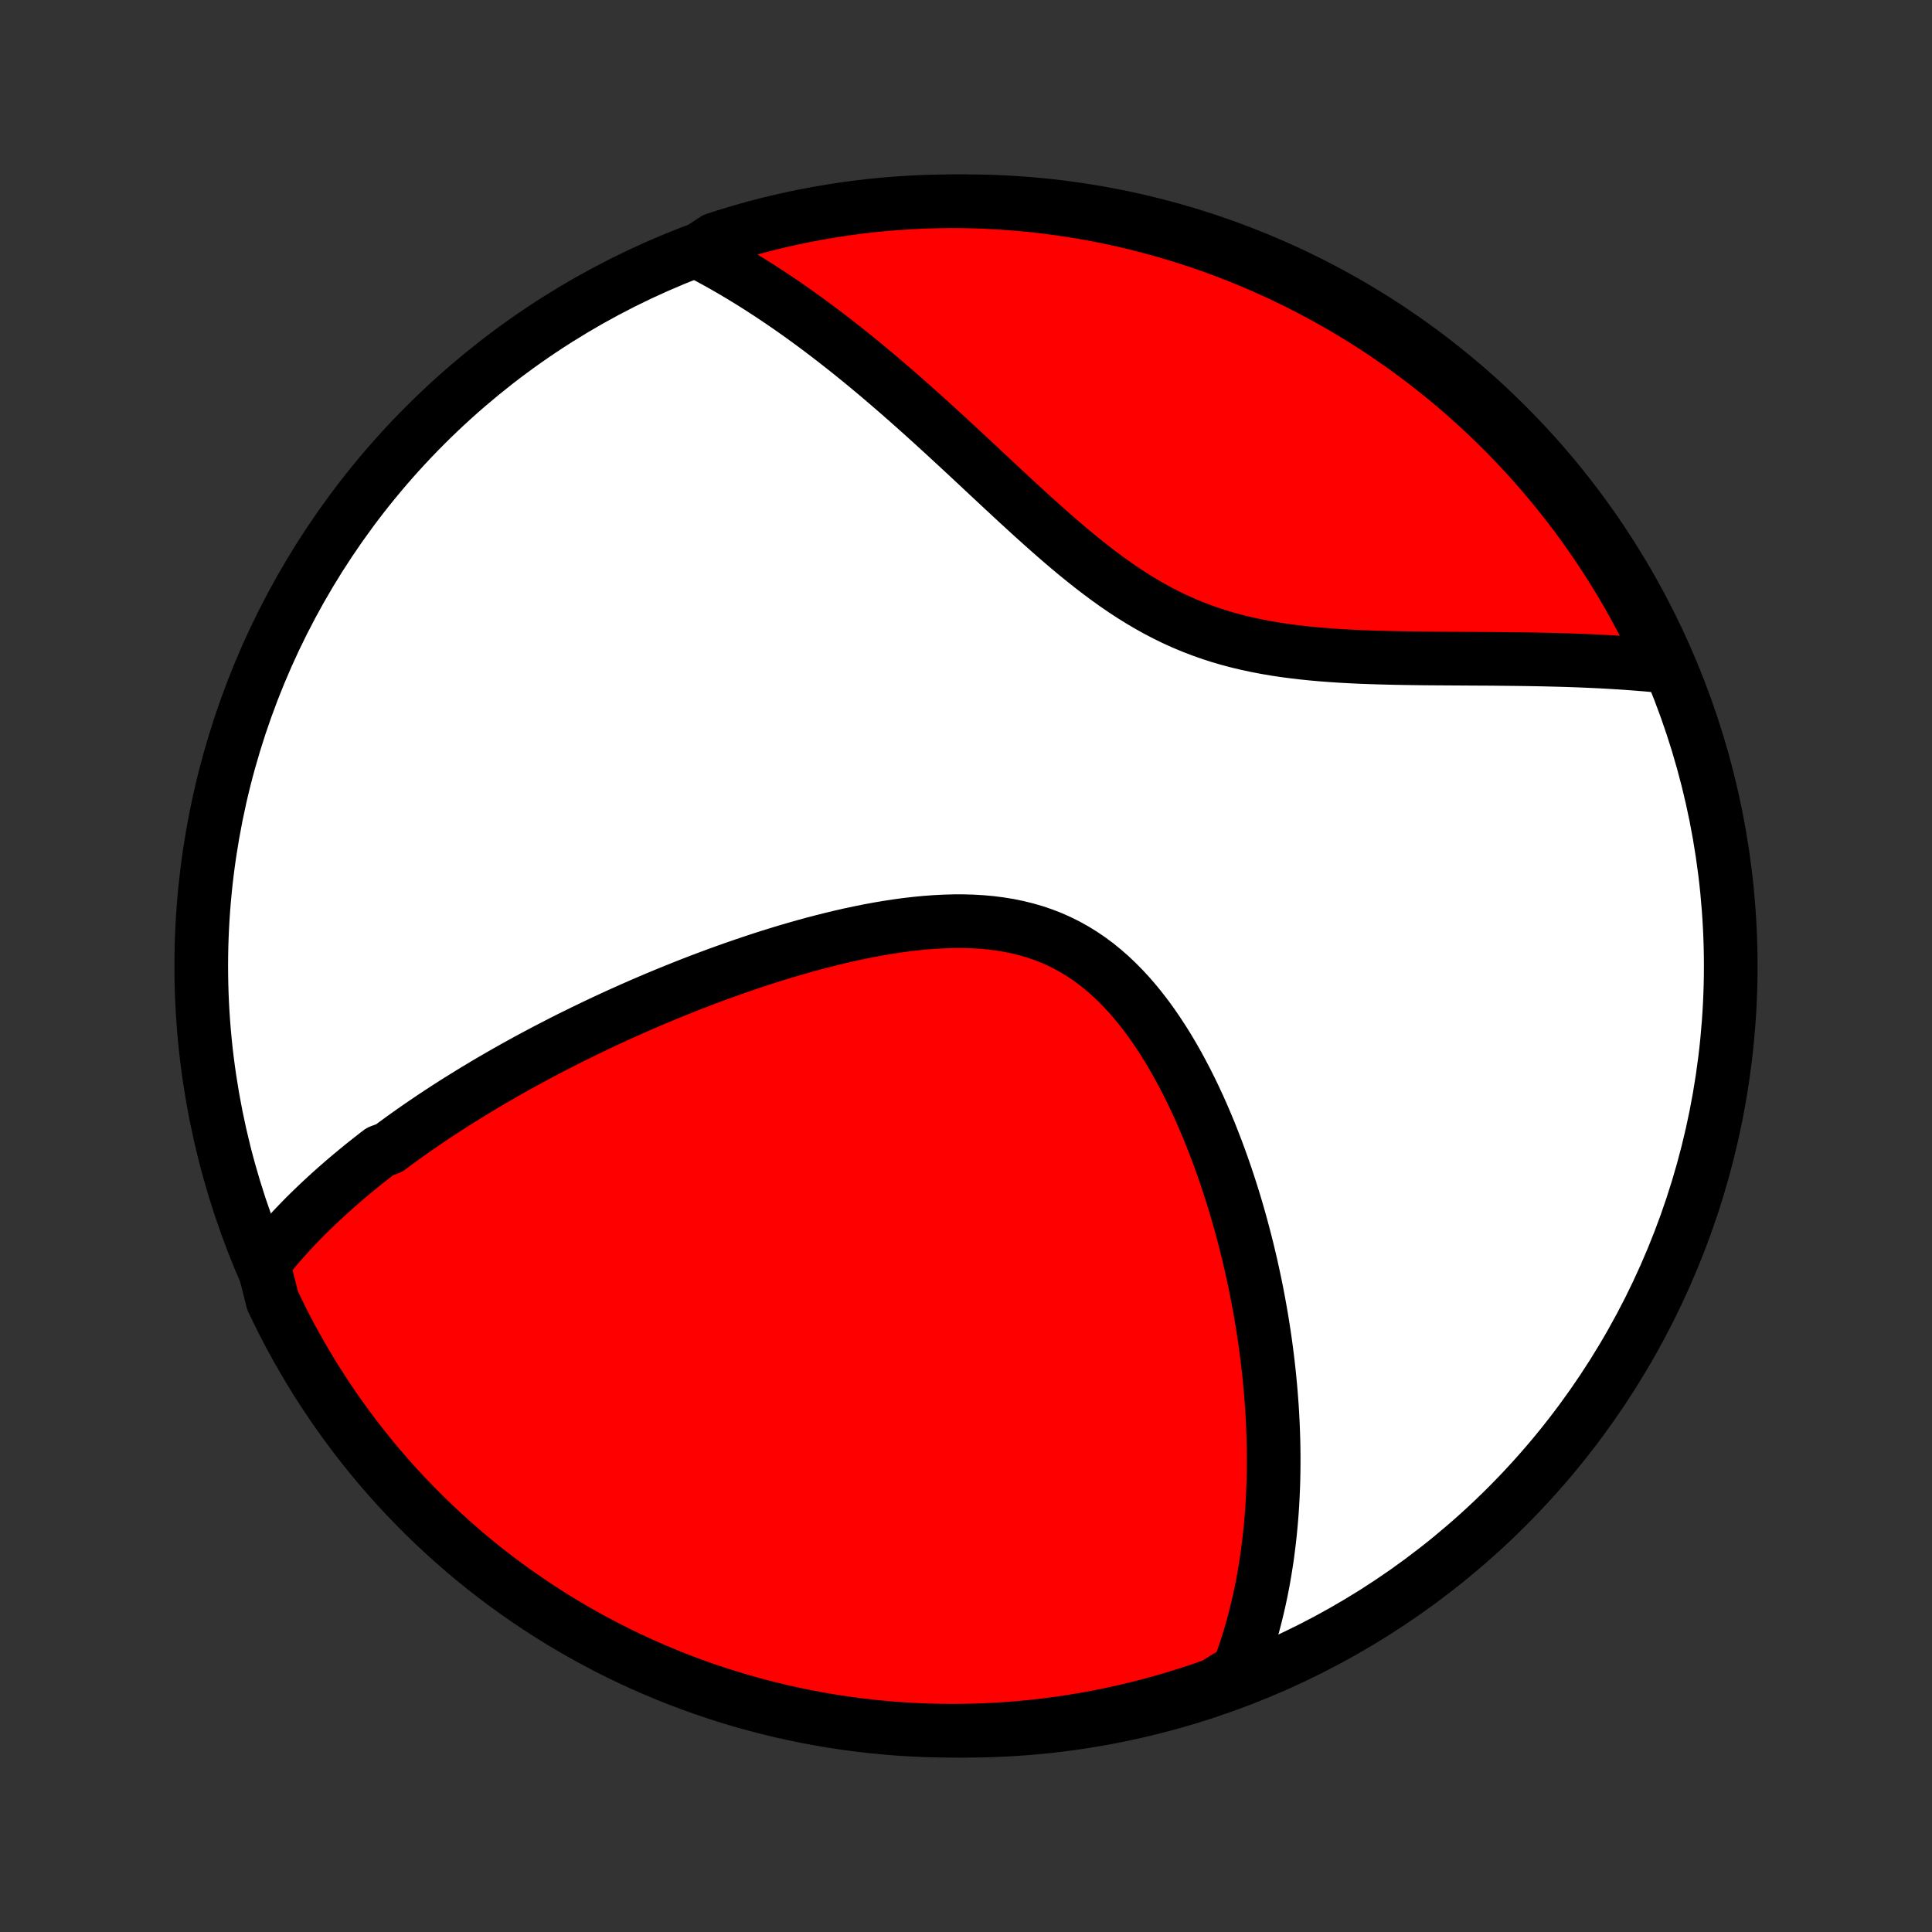 <?xml version="1.0" encoding="utf-8" standalone="no"?>
<!DOCTYPE svg PUBLIC "-//W3C//DTD SVG 1.1//EN"
  "http://www.w3.org/Graphics/SVG/1.1/DTD/svg11.dtd">
<!-- Created with matplotlib (http://matplotlib.org/) -->
<svg height="72pt" version="1.1" viewBox="0 0 72 72" width="72pt" xmlns="http://www.w3.org/2000/svg" xmlns:xlink="http://www.w3.org/1999/xlink">
 <rect x="0" y="0" width="72" height="72" fill="#333333" stroke="none"/>
 <defs>
  <style type="text/css">
*{stroke-linecap:butt;stroke-linejoin:round;}
  </style>
 </defs>
 <g id="figure_1">
  <g id="patch_1">
   <path d="
M0 72
L72 72
L72 0
L0 0
z
" style="fill:none;"/>
  </g>
  <g id="axes_1">
   <g id="PatchCollection_1">
    <defs>
     <path d="
M36 -7.5
C43.558 -7.5 50.808 -10.503 56.153 -15.848
C61.497 -21.192 64.5 -28.442 64.5 -36
C64.5 -43.558 61.497 -50.808 56.153 -56.153
C50.808 -61.497 43.558 -64.5 36 -64.5
C28.442 -64.5 21.192 -61.497 15.848 -56.153
C10.503 -50.808 7.5 -43.558 7.5 -36
C7.5 -28.442 10.503 -21.192 15.848 -15.848
C21.192 -10.503 28.442 -7.5 36 -7.5
z
" id="C0_0_a811fe30f3"/>
     <path d="
M9.812 -24.907
L9.948 -25.08
L10.087 -25.251
L10.227 -25.419
L10.368 -25.585
L10.512 -25.749
L10.656 -25.91
L10.802 -26.07
L10.949 -26.228
L11.098 -26.384
L11.248 -26.539
L11.399 -26.692
L11.552 -26.843
L11.706 -26.992
L11.861 -27.14
L12.017 -27.287
L12.174 -27.432
L12.333 -27.576
L12.493 -27.719
L12.654 -27.86
L12.816 -28.001
L12.979 -28.14
L13.144 -28.278
L13.31 -28.415
L13.477 -28.552
L13.646 -28.687
L13.816 -28.821
L13.986 -28.955
L14.159 -29.087
L14.508 -29.219
L14.684 -29.35
L14.862 -29.481
L15.041 -29.611
L15.222 -29.74
L15.404 -29.869
L15.588 -29.997
L15.773 -30.124
L15.96 -30.251
L16.148 -30.378
L16.338 -30.504
L16.53 -30.629
L16.724 -30.755
L16.919 -30.88
L17.116 -31.004
L17.316 -31.128
L17.516 -31.252
L17.719 -31.376
L17.924 -31.499
L18.131 -31.623
L18.34 -31.746
L18.551 -31.868
L18.765 -31.991
L18.98 -32.113
L19.198 -32.236
L19.419 -32.358
L19.641 -32.48
L19.866 -32.601
L20.094 -32.723
L20.324 -32.845
L20.557 -32.966
L20.792 -33.087
L21.03 -33.209
L21.271 -33.33
L21.515 -33.45
L21.761 -33.571
L22.011 -33.692
L22.263 -33.812
L22.518 -33.933
L22.777 -34.053
L23.038 -34.173
L23.303 -34.292
L23.571 -34.412
L23.842 -34.531
L24.116 -34.649
L24.394 -34.768
L24.675 -34.885
L24.959 -35.003
L25.247 -35.119
L25.538 -35.236
L25.832 -35.351
L26.13 -35.466
L26.431 -35.579
L26.735 -35.692
L27.044 -35.804
L27.355 -35.914
L27.669 -36.023
L27.987 -36.131
L28.308 -36.237
L28.633 -36.342
L28.96 -36.444
L29.29 -36.544
L29.624 -36.642
L29.96 -36.738
L30.298 -36.831
L30.639 -36.92
L30.983 -37.007
L31.329 -37.09
L31.676 -37.169
L32.026 -37.243
L32.377 -37.314
L32.729 -37.379
L33.082 -37.439
L33.435 -37.493
L33.79 -37.541
L34.144 -37.582
L34.498 -37.616
L34.851 -37.642
L35.203 -37.66
L35.553 -37.67
L35.901 -37.67
L36.248 -37.66
L36.591 -37.64
L36.931 -37.609
L37.267 -37.566
L37.599 -37.512
L37.926 -37.445
L38.249 -37.365
L38.566 -37.273
L38.877 -37.167
L39.183 -37.048
L39.482 -36.915
L39.775 -36.769
L40.06 -36.61
L40.34 -36.437
L40.612 -36.252
L40.877 -36.055
L41.135 -35.845
L41.387 -35.625
L41.631 -35.393
L41.868 -35.152
L42.099 -34.901
L42.322 -34.642
L42.539 -34.374
L42.75 -34.099
L42.954 -33.817
L43.151 -33.529
L43.343 -33.236
L43.529 -32.938
L43.708 -32.636
L43.882 -32.33
L44.05 -32.02
L44.213 -31.709
L44.37 -31.395
L44.522 -31.079
L44.669 -30.762
L44.811 -30.444
L44.948 -30.125
L45.08 -29.806
L45.207 -29.486
L45.33 -29.168
L45.448 -28.849
L45.562 -28.532
L45.672 -28.215
L45.778 -27.899
L45.879 -27.585
L45.977 -27.272
L46.071 -26.96
L46.16 -26.65
L46.247 -26.342
L46.329 -26.036
L46.408 -25.732
L46.484 -25.43
L46.556 -25.129
L46.626 -24.831
L46.691 -24.535
L46.754 -24.241
L46.814 -23.95
L46.87 -23.66
L46.924 -23.373
L46.975 -23.088
L47.023 -22.805
L47.068 -22.525
L47.111 -22.247
L47.151 -21.97
L47.188 -21.696
L47.223 -21.425
L47.255 -21.155
L47.285 -20.887
L47.312 -20.622
L47.337 -20.358
L47.36 -20.097
L47.38 -19.837
L47.399 -19.58
L47.415 -19.324
L47.428 -19.07
L47.44 -18.818
L47.449 -18.568
L47.457 -18.319
L47.462 -18.072
L47.465 -17.827
L47.466 -17.583
L47.465 -17.341
L47.462 -17.101
L47.457 -16.861
L47.45 -16.624
L47.44 -16.387
L47.429 -16.152
L47.416 -15.918
L47.401 -15.686
L47.383 -15.454
L47.364 -15.224
L47.342 -14.995
L47.319 -14.767
L47.293 -14.54
L47.265 -14.313
L47.236 -14.088
L47.204 -13.864
L47.169 -13.64
L47.133 -13.418
L47.095 -13.196
L47.054 -12.974
L47.011 -12.754
L46.965 -12.534
L46.918 -12.315
L46.867 -12.096
L46.815 -11.878
L46.76 -11.66
L46.702 -11.443
L46.642 -11.226
L46.579 -11.009
L46.513 -10.793
L46.444 -10.578
L46.373 -10.362
L46.298 -10.147
L46.221 -9.933
L46.14 -9.718
L45.721 -9.504
L45.252 -9.209
L44.78 -9.043
L44.305 -8.886
L43.828 -8.737
L43.349 -8.596
L42.867 -8.464
L42.383 -8.34
L41.897 -8.224
L41.41 -8.117
L40.921 -8.018
L40.43 -7.928
L39.938 -7.846
L39.445 -7.773
L38.95 -7.709
L38.455 -7.653
L37.959 -7.606
L37.463 -7.567
L36.966 -7.538
L36.469 -7.516
L35.971 -7.504
L35.474 -7.5
L34.977 -7.505
L34.48 -7.518
L33.983 -7.541
L33.487 -7.571
L32.992 -7.611
L32.498 -7.659
L32.005 -7.716
L31.513 -7.781
L31.023 -7.855
L30.534 -7.938
L30.046 -8.029
L29.561 -8.129
L29.077 -8.237
L28.596 -8.354
L28.117 -8.479
L27.64 -8.612
L27.166 -8.754
L26.694 -8.904
L26.226 -9.062
L25.76 -9.229
L25.297 -9.403
L24.838 -9.586
L24.382 -9.777
L23.929 -9.976
L23.481 -10.182
L23.036 -10.397
L22.595 -10.619
L22.158 -10.85
L21.725 -11.087
L21.297 -11.333
L20.873 -11.585
L20.454 -11.846
L20.039 -12.114
L19.63 -12.389
L19.225 -12.671
L18.825 -12.96
L18.431 -13.256
L18.042 -13.559
L17.659 -13.869
L17.281 -14.186
L16.909 -14.51
L16.542 -14.84
L16.182 -15.176
L15.827 -15.519
L15.479 -15.868
L15.137 -16.223
L14.801 -16.584
L14.472 -16.951
L14.149 -17.324
L13.833 -17.703
L13.524 -18.087
L13.222 -18.476
L12.926 -18.871
L12.638 -19.271
L12.356 -19.677
L12.082 -20.087
L11.815 -20.502
L11.556 -20.922
L11.304 -21.346
L11.059 -21.775
L10.822 -22.208
L10.593 -22.645
L10.372 -23.087
L10.158 -23.532
z
" id="C0_1_01407fcebe"/>
     <path d="
M25.972 -62.634
L26.178 -62.528
L26.383 -62.419
L26.589 -62.307
L26.795 -62.194
L27.002 -62.077
L27.209 -61.958
L27.416 -61.837
L27.625 -61.712
L27.833 -61.585
L28.043 -61.456
L28.253 -61.323
L28.463 -61.188
L28.675 -61.05
L28.887 -60.909
L29.101 -60.765
L29.315 -60.619
L29.53 -60.469
L29.746 -60.316
L29.963 -60.161
L30.181 -60.002
L30.4 -59.84
L30.621 -59.675
L30.842 -59.507
L31.065 -59.336
L31.289 -59.161
L31.514 -58.984
L31.741 -58.803
L31.969 -58.618
L32.198 -58.431
L32.428 -58.24
L32.661 -58.046
L32.894 -57.848
L33.129 -57.647
L33.365 -57.443
L33.603 -57.236
L33.843 -57.025
L34.084 -56.811
L34.327 -56.594
L34.571 -56.374
L34.817 -56.151
L35.065 -55.925
L35.314 -55.696
L35.565 -55.464
L35.818 -55.23
L36.072 -54.994
L36.328 -54.755
L36.586 -54.514
L36.846 -54.271
L37.107 -54.027
L37.371 -53.781
L37.636 -53.535
L37.903 -53.287
L38.173 -53.04
L38.444 -52.792
L38.718 -52.545
L38.993 -52.299
L39.271 -52.054
L39.551 -51.811
L39.834 -51.57
L40.119 -51.333
L40.407 -51.099
L40.698 -50.869
L40.991 -50.644
L41.288 -50.424
L41.587 -50.21
L41.89 -50.003
L42.196 -49.803
L42.505 -49.611
L42.818 -49.427
L43.134 -49.252
L43.454 -49.086
L43.777 -48.928
L44.103 -48.781
L44.433 -48.643
L44.766 -48.515
L45.102 -48.396
L45.441 -48.286
L45.783 -48.186
L46.127 -48.095
L46.473 -48.013
L46.821 -47.938
L47.17 -47.871
L47.52 -47.811
L47.872 -47.758
L48.224 -47.712
L48.576 -47.671
L48.928 -47.635
L49.279 -47.604
L49.63 -47.578
L49.98 -47.555
L50.328 -47.536
L50.675 -47.519
L51.021 -47.506
L51.364 -47.495
L51.705 -47.486
L52.044 -47.478
L52.38 -47.472
L52.713 -47.467
L53.044 -47.463
L53.371 -47.46
L53.696 -47.458
L54.017 -47.456
L54.335 -47.454
L54.65 -47.452
L54.961 -47.45
L55.269 -47.449
L55.574 -47.447
L55.874 -47.444
L56.172 -47.441
L56.465 -47.438
L56.756 -47.434
L57.042 -47.43
L57.325 -47.425
L57.605 -47.419
L57.881 -47.412
L58.154 -47.405
L58.423 -47.397
L58.689 -47.388
L58.951 -47.378
L59.21 -47.367
L59.466 -47.355
L59.719 -47.343
L59.968 -47.329
L60.214 -47.314
L60.457 -47.299
L60.697 -47.282
L60.934 -47.265
L61.169 -47.246
L61.4 -47.227
L61.628 -47.206
L61.854 -47.185
L62.001 -47.162
L61.793 -47.671
L61.578 -48.123
L61.355 -48.571
L61.123 -49.015
L60.885 -49.456
L60.639 -49.892
L60.385 -50.325
L60.124 -50.752
L59.855 -51.176
L59.579 -51.594
L59.296 -52.008
L59.006 -52.417
L58.709 -52.822
L58.405 -53.221
L58.094 -53.614
L57.777 -54.002
L57.453 -54.385
L57.122 -54.763
L56.785 -55.134
L56.441 -55.5
L56.092 -55.86
L55.736 -56.213
L55.374 -56.561
L55.006 -56.902
L54.633 -57.237
L54.253 -57.566
L53.869 -57.888
L53.478 -58.203
L53.083 -58.511
L52.682 -58.813
L52.276 -59.108
L51.865 -59.395
L51.45 -59.676
L51.03 -59.949
L50.605 -60.215
L50.175 -60.474
L49.742 -60.725
L49.304 -60.968
L48.862 -61.204
L48.416 -61.433
L47.967 -61.653
L47.513 -61.866
L47.056 -62.071
L46.596 -62.268
L46.133 -62.457
L45.667 -62.638
L45.197 -62.811
L44.725 -62.975
L44.25 -63.132
L43.773 -63.28
L43.293 -63.42
L42.811 -63.551
L42.327 -63.674
L41.841 -63.789
L41.353 -63.895
L40.864 -63.993
L40.373 -64.082
L39.881 -64.162
L39.388 -64.234
L38.893 -64.298
L38.398 -64.353
L37.902 -64.399
L37.406 -64.436
L36.908 -64.465
L36.411 -64.486
L35.914 -64.497
L35.416 -64.5
L34.919 -64.494
L34.422 -64.48
L33.926 -64.456
L33.43 -64.424
L32.935 -64.384
L32.441 -64.335
L31.948 -64.277
L31.456 -64.21
L30.966 -64.135
L30.477 -64.052
L29.99 -63.96
L29.505 -63.859
L29.022 -63.75
L28.541 -63.633
L28.061 -63.507
L27.585 -63.372
L27.111 -63.229
L26.64 -63.078
z
" id="C0_2_6d0e3cc6b3"/>
    </defs>
    <g clip-path="url(#p1bffca34e9)">
     <use style="fill:#ffffff;stroke:#000000;stroke-width:2.0;" x="0.0" xlink:href="#C0_0_a811fe30f3" y="72.0"/>
    </g>
    <g clip-path="url(#p1bffca34e9)">
     <use style="fill:#ff0000;stroke:#000000;stroke-width:2.0;" x="0.0" xlink:href="#C0_1_01407fcebe" y="72.0"/>
    </g>
    <g clip-path="url(#p1bffca34e9)">
     <use style="fill:#ff0000;stroke:#000000;stroke-width:2.0;" x="0.0" xlink:href="#C0_2_6d0e3cc6b3" y="72.0"/>
    </g>
   </g>
  </g>
 </g>
 <defs>
  <clipPath id="p1bffca34e9">
   <rect height="72.0" width="72.0" x="0.0" y="0.0"/>
  </clipPath>
 </defs>
</svg>
